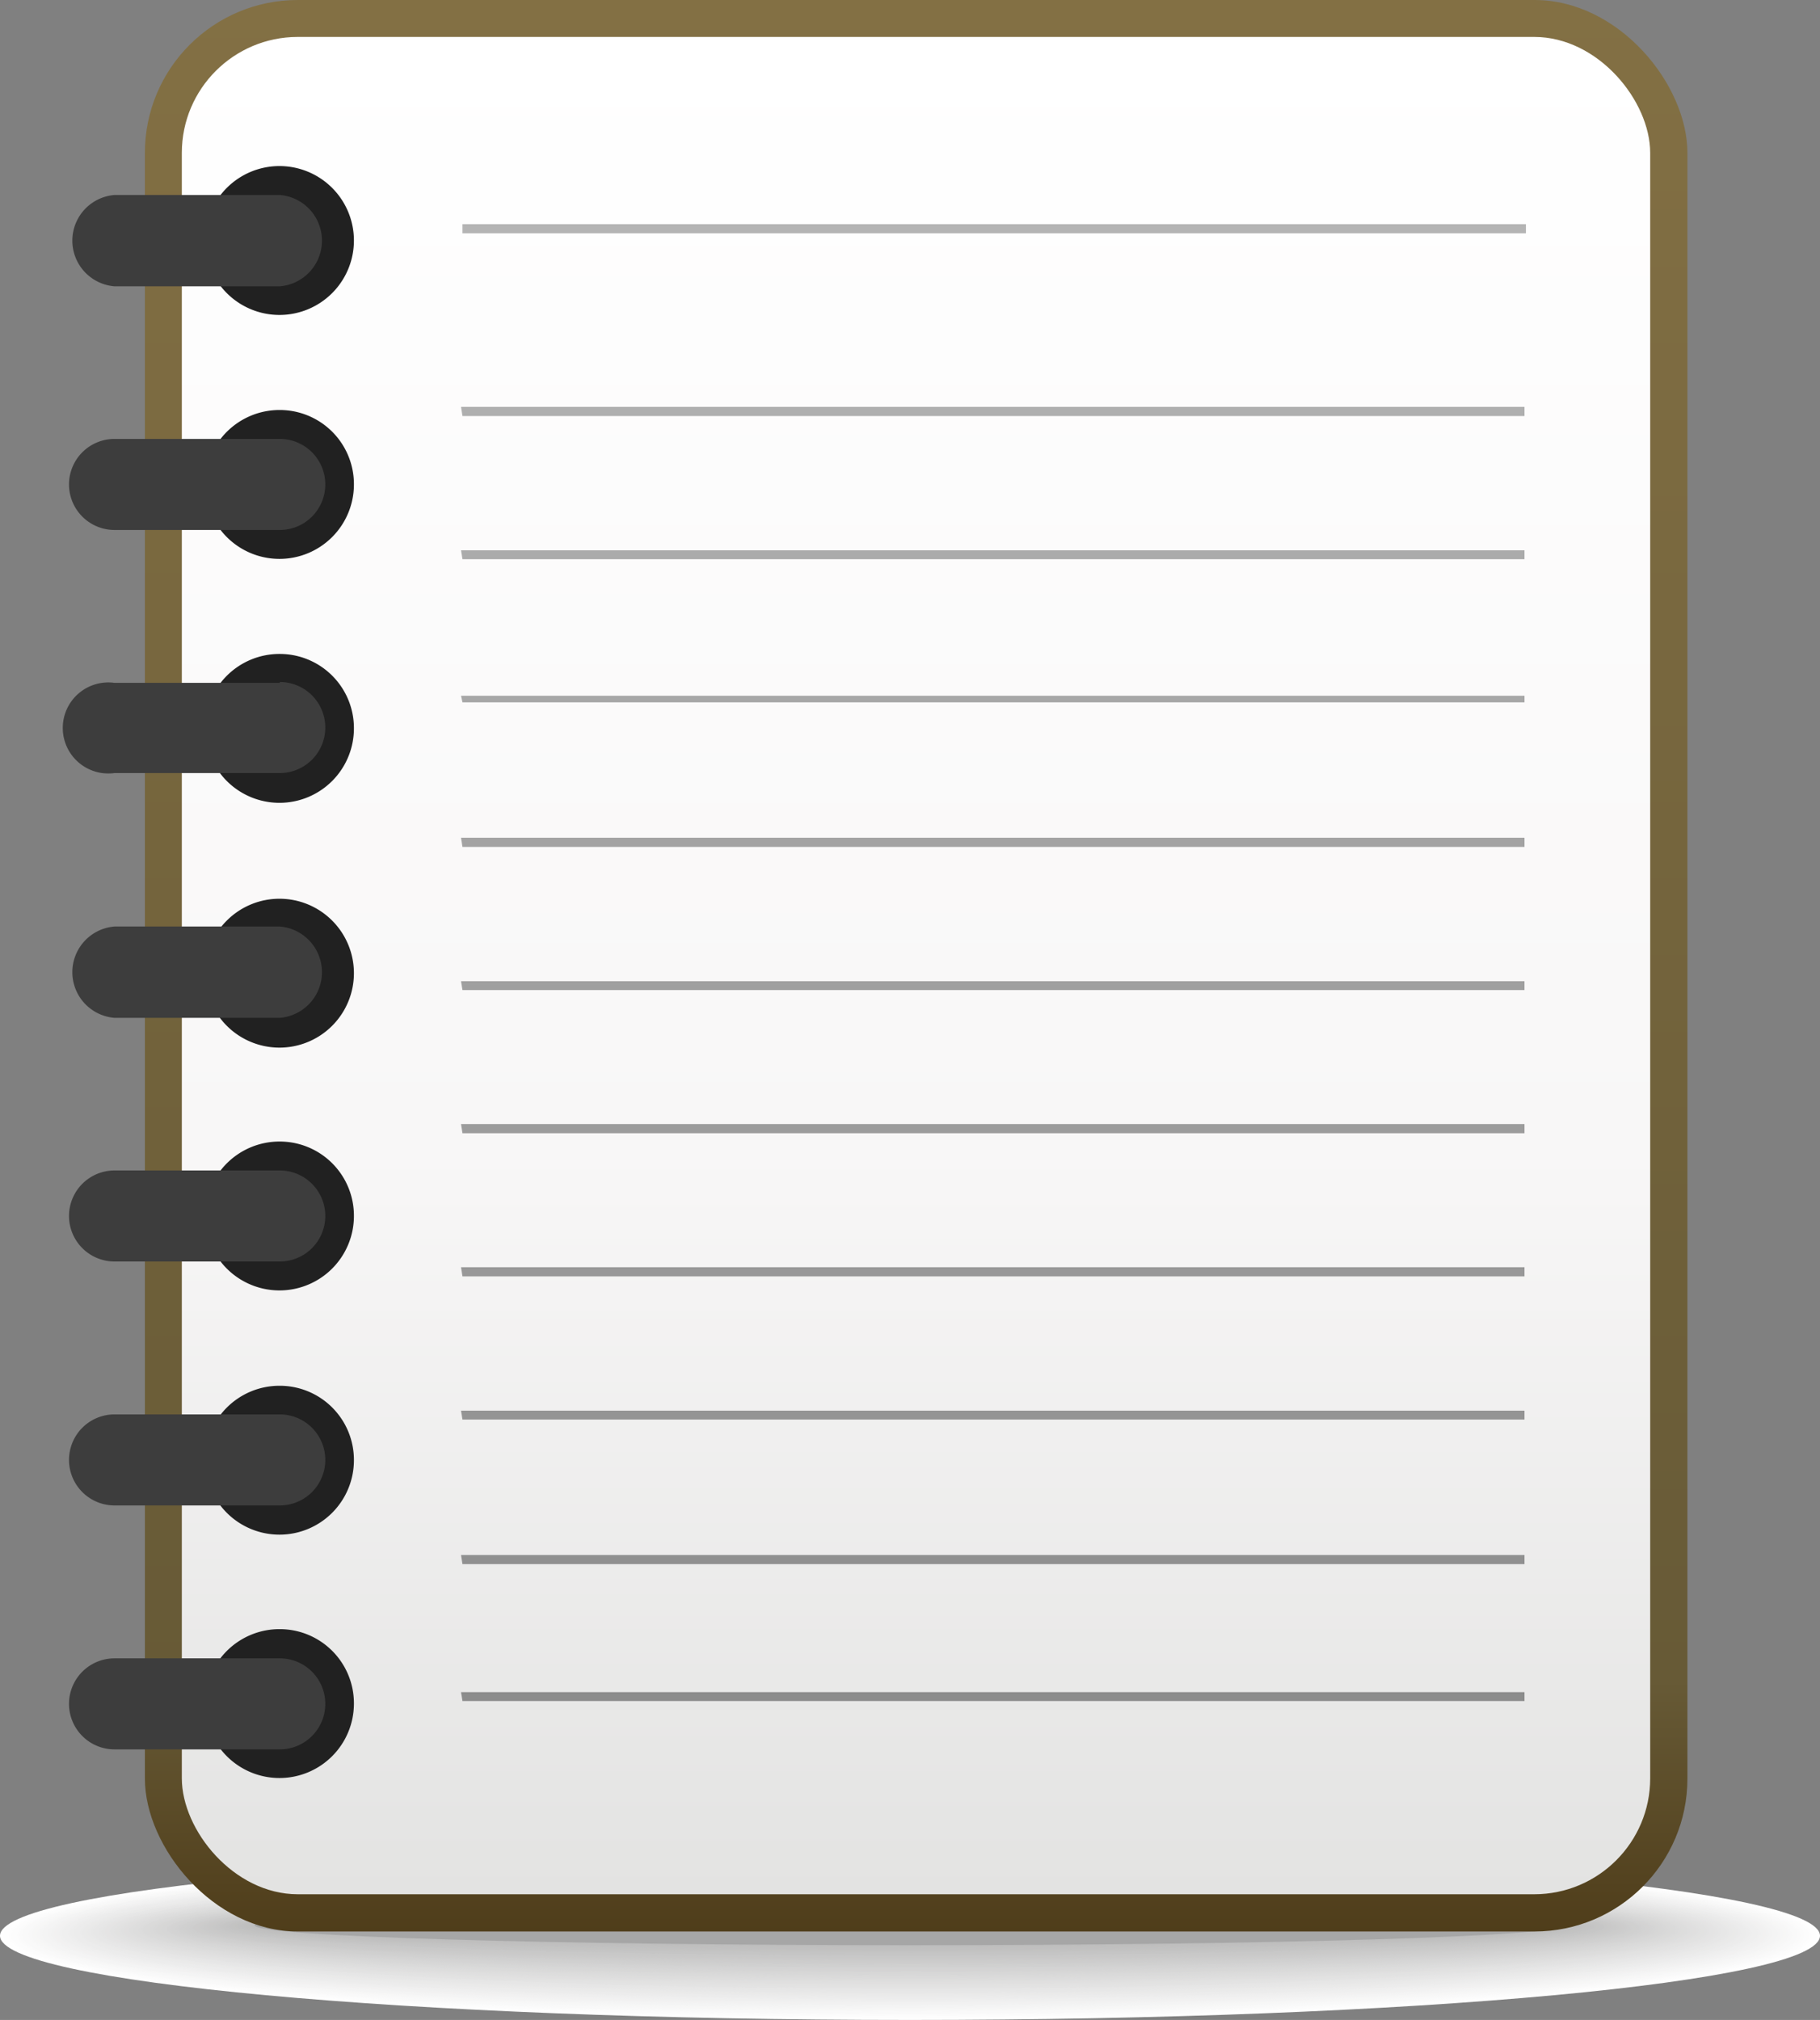 <svg xmlns="http://www.w3.org/2000/svg" xmlns:xlink="http://www.w3.org/1999/xlink" viewBox="0 0 63.56 70.55"><rect x="0" y="0" width="63.56" height="70.55" fill="#808080" stroke="none"/><defs><style>.cls-1{fill:#fff;}.cls-2{fill:#fefefe;}.cls-3{fill:#fdfdfd;}.cls-4{fill:#fcfcfc;}.cls-5{fill:#fbfbfb;}.cls-6{fill:#fafafa;}.cls-7{fill:#f9f9f9;}.cls-8{fill:#f8f8f8;}.cls-9{fill:#f7f7f7;}.cls-10{fill:#f7f7f6;}.cls-11{fill:#f6f6f6;}.cls-12{fill:#f5f5f5;}.cls-13{fill:#f4f4f4;}.cls-14{fill:#f3f3f3;}.cls-15{fill:#f2f2f2;}.cls-16{fill:#f2f1f1;}.cls-17{fill:#f1f1f1;}.cls-18{fill:#f0f0f0;}.cls-19{fill:#efefef;}.cls-20{fill:#eee;}.cls-21{fill:#ededed;}.cls-22{fill:#ececec;}.cls-23{fill:#ebebeb;}.cls-24{fill:#eaeaea;}.cls-25{fill:#eaeae9;}.cls-26{fill:#e9e9e9;}.cls-27{fill:#e8e8e8;}.cls-28{fill:#e7e7e7;}.cls-29{fill:#e6e6e6;}.cls-30{fill:#e5e5e5;}.cls-31{fill:#e5e4e4;}.cls-32{fill:#e4e4e4;}.cls-33{fill:#e3e3e3;}.cls-34{fill:#e2e2e2;}.cls-35{fill:#e2e2e1;}.cls-36{fill:#e1e1e1;}.cls-37{fill:#e0e0e0;}.cls-38{fill:#e0dfdf;}.cls-39{fill:#dfdfdf;}.cls-40{fill:#dedede;}.cls-41{fill:#ddd;}.cls-42{fill:#dddddc;}.cls-43{fill:#dcdcdc;}.cls-44{fill:#dbdbdb;}.cls-45{fill:#dadada;}.cls-46{fill:#dadad9;}.cls-47{fill:#d9d9d9;}.cls-48{fill:#d8d8d8;}.cls-49{fill:#d7d7d7;}.cls-50{fill:#d7d7d6;}.cls-51{fill:#d6d6d6;}.cls-52{fill:#d5d5d5;}.cls-53{fill:#d4d4d4;}.cls-54{fill:#d4d3d3;}.cls-55{fill:#d3d3d3;}.cls-56{fill:#d2d2d2;}.cls-57{fill:#d1d1d1;}.cls-58{fill:#d0d0d0;}.cls-59{fill:#d0d0cf;}.cls-60{fill:#cfcfcf;}.cls-61{fill:#cecece;}.cls-62{fill:#cdcdcd;}.cls-63{fill:#cdcccc;}.cls-64{fill:#cccccb;}.cls-65{fill:#cbcbcb;}.cls-66{fill:#cacaca;}.cls-67{fill:#cac9c9;}.cls-68{fill:#c9c9c8;}.cls-69{fill:#c8c8c8;}.cls-70{fill:#c7c7c7;}.cls-71{fill:#c6c6c6;}.cls-72{fill:#c6c6c5;}.cls-73{fill:#c5c5c5;}.cls-74{fill:#c4c4c4;}.cls-75{fill:#c3c3c3;}.cls-76{fill:#c3c3c2;}.cls-77{fill:#c2c2c1;}.cls-78{fill:#c1c1c1;}.cls-79{fill:silver;}.cls-80{fill:#c0bfbf;}.cls-81{fill:#bfbfbe;}.cls-82{fill:#bebebe;}.cls-83{fill:#bdbdbd;}.cls-84{fill:#a6a6a6;}.Graphic-Style-518{fill:url(#linear-gradient);}.Graphic-Style-517{fill:url(#linear-gradient-2);}.Graphic-Style-516{fill:#212121;}.Graphic-Style-515{fill:#3d3d3d;}.Graphic-Style-514{fill:url(#linear-gradient-3);}</style><linearGradient id="linear-gradient" x1="31.99" y1="67.46" x2="31.99" gradientUnits="userSpaceOnUse"><stop offset="0" stop-color="#4f3d1a"/><stop offset="0.13" stop-color="#675a36"/><stop offset="1" stop-color="#837044"/></linearGradient><linearGradient id="linear-gradient-2" x1="31.99" y1="66.17" x2="31.99" y2="1.29" gradientUnits="userSpaceOnUse"><stop offset="0" stop-color="#e3e3e2"/><stop offset="0.4" stop-color="#f8f7f7"/><stop offset="1" stop-color="#fff"/></linearGradient><linearGradient id="linear-gradient-3" x1="34.7" y1="60.36" x2="34.7" y2="8.53" gradientTransform="translate(0 -0.7)" gradientUnits="userSpaceOnUse"><stop offset="0" stop-color="#8c8c8c"/><stop offset="1" stop-color="#b4b4b4"/></linearGradient></defs><g id="Layer_2" data-name="Layer 2"><g id="Layer_2-2" data-name="Layer 2"><path class="cls-1" d="M63.56,67.61c0,1.62-14.23,2.94-31.78,2.94S0,69.23,0,67.61s14.23-2.93,31.78-2.93S63.56,66,63.56,67.61Z"/><path class="cls-2" d="M63.46,67.61c0,1.61-14.18,2.91-31.68,2.91S.1,69.22.1,67.61s14.18-2.9,31.68-2.9S63.46,66,63.46,67.61Z"/><path class="cls-2" d="M63.37,67.61c0,1.59-14.15,2.88-31.59,2.88S.2,69.2.2,67.61s14.14-2.88,31.58-2.88S63.37,66,63.37,67.61Z"/><path class="cls-3" d="M63.27,67.6c0,1.58-14.1,2.86-31.49,2.86S.3,69.18.3,67.6s14.09-2.85,31.48-2.85S63.27,66,63.27,67.6Z"/><path class="cls-4" d="M63.17,67.6c0,1.56-14.06,2.83-31.39,2.83S.4,69.16.4,67.6s14.05-2.83,31.38-2.83S63.17,66,63.17,67.6Z"/><path class="cls-4" d="M63.07,67.59c0,1.56-14,2.81-31.29,2.81S.49,69.15.49,67.59s14-2.8,31.29-2.8S63.07,66,63.07,67.59Z"/><path class="cls-5" d="M63,67.59c0,1.54-14,2.79-31.19,2.79S.59,69.13.59,67.59s14-2.78,31.19-2.78S63,66.05,63,67.59Z"/><path class="cls-6" d="M62.87,67.59c0,1.52-13.92,2.76-31.09,2.76S.69,69.11.69,67.59s13.92-2.76,31.09-2.76S62.87,66.06,62.87,67.59Z"/><path class="cls-7" d="M62.77,67.58c0,1.51-13.87,2.74-31,2.74s-31-1.23-31-2.74,13.87-2.73,31-2.73S62.77,66.07,62.77,67.58Z"/><path class="cls-7" d="M62.67,67.58c0,1.49-13.83,2.71-30.89,2.71S.89,69.07.89,67.58s13.83-2.71,30.89-2.71S62.67,66.08,62.67,67.58Z"/><path class="cls-8" d="M62.58,67.57c0,1.49-13.79,2.69-30.8,2.69S1,69.06,1,67.57s13.78-2.68,30.79-2.68S62.58,66.09,62.58,67.57Z"/><path class="cls-9" d="M62.48,67.57c0,1.47-13.75,2.66-30.7,2.66S1.09,69,1.09,67.57s13.74-2.66,30.69-2.66S62.48,66.1,62.48,67.57Z"/><path class="cls-10" d="M62.38,67.56c0,1.46-13.7,2.64-30.6,2.64S1.19,69,1.19,67.56s13.69-2.63,30.59-2.63S62.38,66.11,62.38,67.56Z"/><path class="cls-11" d="M62.28,67.56c0,1.44-13.66,2.61-30.5,2.61S1.28,69,1.28,67.56,14.94,65,31.78,65,62.28,66.12,62.28,67.56Z"/><path class="cls-12" d="M62.18,67.56c0,1.42-13.61,2.58-30.4,2.58S1.38,69,1.38,67.56,15,65,31.78,65,62.18,66.13,62.18,67.56Z"/><path class="cls-13" d="M62.08,67.55c0,1.42-13.57,2.56-30.3,2.56S1.48,69,1.48,67.55,15.05,65,31.78,65,62.08,66.14,62.08,67.55Z"/><path class="cls-13" d="M62,67.55c0,1.4-13.52,2.54-30.2,2.54S1.58,69,1.58,67.55,15.1,65,31.78,65,62,66.15,62,67.55Z"/><path class="cls-14" d="M61.88,67.54c0,1.39-13.48,2.52-30.1,2.52s-30.1-1.13-30.1-2.52S15.16,65,31.78,65,61.88,66.16,61.88,67.54Z"/><path class="cls-15" d="M61.78,67.54c0,1.37-13.43,2.49-30,2.49s-30-1.12-30-2.49,13.43-2.48,30-2.48S61.78,66.17,61.78,67.54Z"/><path class="cls-16" d="M61.69,67.54C61.69,68.9,48.3,70,31.78,70s-29.9-1.1-29.9-2.46,13.38-2.46,29.9-2.46S61.69,66.18,61.69,67.54Z"/><path class="cls-17" d="M61.59,67.53c0,1.35-13.35,2.44-29.81,2.44S2,68.88,2,67.53s13.34-2.43,29.8-2.43S61.59,66.19,61.59,67.53Z"/><path class="cls-18" d="M61.49,67.53c0,1.33-13.3,2.41-29.71,2.41S2.07,68.86,2.07,67.53s13.3-2.41,29.71-2.41S61.49,66.2,61.49,67.53Z"/><path class="cls-19" d="M61.39,67.52c0,1.32-13.26,2.39-29.61,2.39S2.17,68.84,2.17,67.52s13.26-2.38,29.61-2.38S61.39,66.21,61.39,67.52Z"/><path class="cls-19" d="M61.29,67.52c0,1.3-13.21,2.36-29.51,2.36S2.27,68.82,2.27,67.52s13.21-2.36,29.51-2.36S61.29,66.22,61.29,67.52Z"/><path class="cls-20" d="M61.19,67.52c0,1.29-13.17,2.33-29.41,2.33s-29.41-1-29.41-2.33,13.17-2.34,29.41-2.34S61.19,66.23,61.19,67.52Z"/><path class="cls-21" d="M61.09,67.51c0,1.28-13.12,2.32-29.31,2.32s-29.31-1-29.31-2.32S15.59,65.2,31.78,65.2,61.09,66.24,61.09,67.51Z"/><path class="cls-22" d="M61,67.51c0,1.26-13.08,2.29-29.21,2.29s-29.21-1-29.21-2.29,13.08-2.29,29.21-2.29S61,66.25,61,67.51Z"/><path class="cls-22" d="M60.9,67.5c0,1.25-13,2.27-29.12,2.27s-29.11-1-29.11-2.27,13-2.26,29.11-2.26S60.9,66.25,60.9,67.5Z"/><path class="cls-23" d="M60.8,67.5c0,1.23-13,2.24-29,2.24s-29-1-29-2.24,13-2.24,29-2.24S60.8,66.26,60.8,67.5Z"/><path class="cls-24" d="M60.7,67.5c0,1.22-13,2.21-28.92,2.21s-28.91-1-28.91-2.21,12.94-2.22,28.91-2.22S60.7,66.27,60.7,67.5Z"/><path class="cls-25" d="M60.6,67.49c0,1.21-12.9,2.19-28.82,2.19S3,68.7,3,67.49s12.9-2.19,28.82-2.19S60.6,66.28,60.6,67.49Z"/><path class="cls-26" d="M60.5,67.49c0,1.19-12.86,2.16-28.72,2.16s-28.72-1-28.72-2.16,12.86-2.16,28.72-2.16S60.5,66.29,60.5,67.49Z"/><path class="cls-27" d="M60.4,67.48c0,1.18-12.81,2.14-28.62,2.14s-28.62-1-28.62-2.14S16,65.35,31.78,65.35,60.4,66.3,60.4,67.48Z"/><path class="cls-28" d="M60.3,67.48c0,1.17-12.77,2.11-28.52,2.11S3.26,68.65,3.26,67.48,16,65.37,31.78,65.37,60.3,66.31,60.3,67.48Z"/><path class="cls-28" d="M60.2,67.47c0,1.16-12.72,2.09-28.42,2.09S3.36,68.63,3.36,67.47s12.72-2.08,28.42-2.08S60.2,66.32,60.2,67.47Z"/><path class="cls-29" d="M60.1,67.47c0,1.14-12.68,2.07-28.32,2.07S3.46,68.61,3.46,67.47s12.68-2.06,28.32-2.06S60.1,66.33,60.1,67.47Z"/><path class="cls-30" d="M60,67.47c0,1.12-12.64,2-28.23,2s-28.22-.92-28.22-2,12.63-2,28.22-2S60,66.34,60,67.47Z"/><path class="cls-31" d="M59.91,67.46c0,1.11-12.6,2-28.13,2s-28.12-.91-28.12-2,12.59-2,28.12-2S59.91,66.35,59.91,67.46Z"/><path class="cls-32" d="M59.81,67.46c0,1.1-12.55,2-28,2s-28-.89-28-2,12.55-2,28-2S59.81,66.36,59.81,67.46Z"/><path class="cls-33" d="M59.71,67.45c0,1.09-12.51,2-27.93,2s-27.93-.88-27.93-2,12.51-2,27.93-2S59.71,66.37,59.71,67.45Z"/><path class="cls-34" d="M59.61,67.45c0,1.07-12.46,1.94-27.83,1.94S4,68.52,4,67.45s12.46-1.94,27.83-1.94S59.61,66.38,59.61,67.45Z"/><path class="cls-35" d="M59.51,67.45c0,1-12.42,1.91-27.73,1.91S4.05,68.5,4.05,67.45s12.41-1.92,27.73-1.92S59.51,66.39,59.51,67.45Z"/><path class="cls-36" d="M59.41,67.44c0,1-12.37,1.89-27.63,1.89S4.15,68.48,4.15,67.44s12.37-1.89,27.63-1.89S59.41,66.4,59.41,67.44Z"/><path class="cls-37" d="M59.31,67.44c0,1-12.32,1.86-27.53,1.86S4.25,68.47,4.25,67.44s12.32-1.87,27.53-1.87S59.31,66.41,59.31,67.44Z"/><path class="cls-38" d="M59.22,67.43c0,1-12.29,1.85-27.44,1.85S4.35,68.45,4.35,67.43s12.28-1.84,27.43-1.84S59.22,66.42,59.22,67.43Z"/><path class="cls-39" d="M59.12,67.43c0,1-12.24,1.82-27.34,1.82S4.45,68.43,4.45,67.43s12.23-1.82,27.33-1.82S59.12,66.43,59.12,67.43Z"/><path class="cls-40" d="M59,67.42c0,1-12.2,1.8-27.24,1.8s-27.24-.81-27.24-1.8,12.2-1.79,27.24-1.79S59,66.44,59,67.42Z"/><path class="cls-41" d="M58.92,67.42c0,1-12.15,1.77-27.14,1.77S4.64,68.4,4.64,67.42s12.15-1.76,27.14-1.76S58.92,66.45,58.92,67.42Z"/><path class="cls-42" d="M58.82,67.42c0,1-12.11,1.74-27,1.74s-27-.78-27-1.74,12.11-1.74,27-1.74S58.82,66.46,58.82,67.42Z"/><path class="cls-43" d="M58.72,67.41c0,1-12.06,1.72-26.94,1.72S4.84,68.36,4.84,67.41,16.9,65.7,31.78,65.7,58.72,66.46,58.72,67.41Z"/><path class="cls-44" d="M58.62,67.41c0,.93-12,1.69-26.84,1.69S4.94,68.34,4.94,67.41s12-1.69,26.84-1.69S58.62,66.47,58.62,67.41Z"/><path class="cls-45" d="M58.52,67.4c0,.92-12,1.67-26.74,1.67S5,68.32,5,67.4s12-1.66,26.74-1.66S58.52,66.48,58.52,67.4Z"/><path class="cls-46" d="M58.43,67.4c0,.91-11.94,1.64-26.65,1.64S5.14,68.31,5.14,67.4s11.92-1.64,26.64-1.64S58.43,66.49,58.43,67.4Z"/><path class="cls-47" d="M58.33,67.4c0,.89-11.89,1.61-26.55,1.61S5.24,68.29,5.24,67.4s11.88-1.62,26.54-1.62S58.33,66.5,58.33,67.4Z"/><path class="cls-48" d="M58.23,67.39c0,.88-11.84,1.6-26.45,1.6s-26.44-.72-26.44-1.6S17.17,65.8,31.78,65.8,58.23,66.51,58.23,67.39Z"/><path class="cls-49" d="M58.13,67.39c0,.86-11.8,1.57-26.35,1.57S5.43,68.25,5.43,67.39s11.8-1.57,26.35-1.57S58.13,66.52,58.13,67.39Z"/><path class="cls-50" d="M58,67.38c0,.85-11.75,1.55-26.25,1.55s-26.25-.7-26.25-1.55,11.75-1.54,26.25-1.54S58,66.53,58,67.38Z"/><path class="cls-51" d="M57.93,67.38c0,.84-11.71,1.52-26.15,1.52S5.63,68.22,5.63,67.38s11.71-1.52,26.15-1.52S57.93,66.54,57.93,67.38Z"/><path class="cls-52" d="M57.83,67.38c0,.82-11.66,1.49-26,1.49s-26-.67-26-1.49,11.66-1.5,26.05-1.5S57.83,66.55,57.83,67.38Z"/><path class="cls-53" d="M57.73,67.37c0,.81-11.62,1.47-25.95,1.47S5.83,68.18,5.83,67.37s11.62-1.47,26-1.47S57.73,66.56,57.73,67.37Z"/><path class="cls-54" d="M57.64,67.37c0,.79-11.58,1.44-25.86,1.44S5.93,68.16,5.93,67.37s11.57-1.45,25.85-1.45S57.64,66.57,57.64,67.37Z"/><path class="cls-55" d="M57.54,67.36c0,.79-11.54,1.42-25.76,1.42S6,68.15,6,67.36s11.53-1.42,25.75-1.42S57.54,66.58,57.54,67.36Z"/><path class="cls-56" d="M57.44,67.36c0,.77-11.49,1.39-25.66,1.39S6.13,68.13,6.13,67.36,17.61,66,31.78,66,57.44,66.59,57.44,67.36Z"/><path class="cls-57" d="M57.34,67.36c0,.75-11.45,1.36-25.56,1.36S6.22,68.11,6.22,67.36,17.67,66,31.78,66,57.34,66.6,57.34,67.36Z"/><path class="cls-58" d="M57.24,67.35c0,.74-11.4,1.35-25.46,1.35S6.32,68.09,6.32,67.35,17.72,66,31.78,66,57.24,66.61,57.24,67.35Z"/><path class="cls-59" d="M57.14,67.35c0,.72-11.35,1.32-25.36,1.32s-25.36-.6-25.36-1.32S17.77,66,31.78,66,57.14,66.62,57.14,67.35Z"/><path class="cls-60" d="M57,67.34c0,.72-11.31,1.3-25.26,1.3s-25.26-.58-25.26-1.3,11.31-1.29,25.26-1.29S57,66.63,57,67.34Z"/><path class="cls-61" d="M56.94,67.34c0,.7-11.26,1.27-25.16,1.27S6.62,68,6.62,67.34s11.26-1.27,25.16-1.27S56.94,66.64,56.94,67.34Z"/><path class="cls-62" d="M56.84,67.33c0,.69-11.22,1.25-25.06,1.25S6.72,68,6.72,67.33s11.22-1.24,25.06-1.24S56.84,66.65,56.84,67.33Z"/><path class="cls-63" d="M56.75,67.33c0,.67-11.18,1.22-25,1.22s-25-.55-25-1.22,11.17-1.22,25-1.22S56.75,66.66,56.75,67.33Z"/><path class="cls-64" d="M56.65,67.33c0,.66-11.14,1.19-24.87,1.19S6.92,68,6.92,67.33s11.13-1.2,24.86-1.2S56.65,66.67,56.65,67.33Z"/><path class="cls-65" d="M56.55,67.32c0,.65-11.09,1.17-24.77,1.17S7,68,7,67.32s11.09-1.17,24.77-1.17S56.55,66.68,56.55,67.32Z"/><path class="cls-66" d="M56.45,67.32c0,.63-11.05,1.14-24.67,1.14S7.11,68,7.11,67.32s11.05-1.15,24.67-1.15S56.45,66.69,56.45,67.32Z"/><path class="cls-67" d="M56.35,67.31c0,.62-11,1.13-24.57,1.13S7.21,67.93,7.21,67.31s11-1.12,24.57-1.12S56.35,66.69,56.35,67.31Z"/><path class="cls-68" d="M56.25,67.31c0,.6-11,1.1-24.47,1.1s-24.47-.5-24.47-1.1,11-1.1,24.47-1.1S56.25,66.7,56.25,67.31Z"/><path class="cls-69" d="M56.15,67.31c0,.59-10.91,1.07-24.37,1.07S7.41,67.9,7.41,67.31s10.91-1.08,24.37-1.08S56.15,66.71,56.15,67.31Z"/><path class="cls-70" d="M56.05,67.3c0,.58-10.86,1-24.27,1s-24.27-.47-24.27-1,10.86-1,24.27-1S56.05,66.72,56.05,67.3Z"/><path class="cls-71" d="M56,67.3c0,.56-10.83,1-24.18,1s-24.17-.46-24.17-1,10.82-1,24.17-1S56,66.73,56,67.3Z"/><path class="cls-72" d="M55.86,67.29c0,.55-10.78,1-24.08,1s-24.07-.45-24.07-1,10.77-1,24.07-1S55.86,66.74,55.86,67.29Z"/><path class="cls-73" d="M55.76,67.29c0,.53-10.74,1-24,1s-24-.44-24-1,10.73-1,24-1S55.76,66.75,55.76,67.29Z"/><path class="cls-74" d="M55.66,67.29c0,.52-10.69.94-23.88.94S7.9,67.81,7.9,67.29s10.69-1,23.88-1S55.66,66.76,55.66,67.29Z"/><path class="cls-75" d="M55.56,67.28c0,.51-10.65.92-23.78.92S8,67.79,8,67.28s10.65-.92,23.78-.92S55.56,66.77,55.56,67.28Z"/><path class="cls-76" d="M55.46,67.28c0,.49-10.6.89-23.68.89S8.1,67.77,8.1,67.28s10.6-.9,23.68-.9S55.46,66.78,55.46,67.28Z"/><path class="cls-77" d="M55.36,67.27c0,.48-10.56.88-23.58.88S8.2,67.75,8.2,67.27s10.56-.87,23.58-.87S55.36,66.79,55.36,67.27Z"/><path class="cls-78" d="M55.26,67.27c0,.47-10.51.85-23.48.85S8.3,67.74,8.3,67.27s10.51-.85,23.48-.85S55.26,66.8,55.26,67.27Z"/><path class="cls-79" d="M55.17,67.26c0,.46-10.48.83-23.39.83S8.4,67.72,8.4,67.26s10.47-.82,23.38-.82S55.17,66.81,55.17,67.26Z"/><path class="cls-80" d="M55.07,67.26c0,.44-10.43.8-23.29.8S8.5,67.7,8.5,67.26s10.42-.8,23.28-.8S55.07,66.82,55.07,67.26Z"/><path class="cls-81" d="M55,67.26c0,.42-10.39.77-23.19.77S8.6,67.68,8.6,67.26s10.38-.78,23.18-.78S55,66.83,55,67.26Z"/><path class="cls-82" d="M54.87,67.25c0,.41-10.34.75-23.09.75s-23.09-.34-23.09-.75S19,66.5,31.78,66.5,54.87,66.84,54.87,67.25Z"/><path class="cls-83" d="M54.77,67.25c0,.4-10.29.72-23,.72s-23-.32-23-.72,10.29-.73,23-.73S54.77,66.85,54.77,67.25Z"/><path class="cls-84" d="M54.67,67.24c0,.39-10.25.7-22.89.7s-22.89-.31-22.89-.7,10.25-.7,22.89-.7S54.67,66.86,54.67,67.24Z"/><rect class="Graphic-Style-518" x="5.06" width="53.87" height="67.46" rx="5.34"/><rect class="Graphic-Style-517" x="6.35" y="1.29" width="51.28" height="64.87" rx="4.05"/><path class="Graphic-Style-516" d="M12.36,8.4A2.6,2.6,0,1,1,9.77,5.8,2.6,2.6,0,0,1,12.36,8.4Z"/><path class="Graphic-Style-515" d="M9.77,6.81H4A1.6,1.6,0,0,0,4,10H9.77a1.6,1.6,0,0,0,0-3.19Z"/><path class="Graphic-Style-516" d="M12.36,16.92a2.6,2.6,0,1,1-2.59-2.6A2.59,2.59,0,0,1,12.36,16.92Z"/><path class="Graphic-Style-515" d="M9.77,15.33H4a1.59,1.59,0,0,0,0,3.18H9.77a1.59,1.59,0,0,0,0-3.18Z"/><path class="Graphic-Style-516" d="M12.36,25.44a2.6,2.6,0,1,1-2.59-2.6A2.59,2.59,0,0,1,12.36,25.44Z"/><path class="Graphic-Style-515" d="M9.77,23.85H4A1.59,1.59,0,1,0,4,27H9.77a1.59,1.59,0,0,0,0-3.18Z"/><path class="Graphic-Style-516" d="M12.36,34a2.6,2.6,0,1,1-2.59-2.61A2.6,2.6,0,0,1,12.36,34Z"/><path class="Graphic-Style-515" d="M9.77,32.36H4a1.6,1.6,0,0,0,0,3.19H9.77a1.6,1.6,0,0,0,0-3.19Z"/><path class="Graphic-Style-516" d="M12.36,42.47a2.6,2.6,0,1,1-2.59-2.6A2.59,2.59,0,0,1,12.36,42.47Z"/><path class="Graphic-Style-515" d="M9.77,40.88H4a1.59,1.59,0,0,0,0,3.18H9.77a1.59,1.59,0,0,0,0-3.18Z"/><path class="Graphic-Style-516" d="M12.36,51a2.6,2.6,0,1,1-2.59-2.6A2.59,2.59,0,0,1,12.36,51Z"/><path class="Graphic-Style-515" d="M9.77,49.4H4a1.59,1.59,0,0,0,0,3.18H9.77a1.59,1.59,0,1,0,0-3.18Z"/><path class="Graphic-Style-516" d="M12.36,59.51A2.6,2.6,0,1,1,9.77,56.9,2.59,2.59,0,0,1,12.36,59.51Z"/><path class="Graphic-Style-515" d="M9.77,57.92H4A1.59,1.59,0,0,0,4,61.1H9.77a1.59,1.59,0,1,0,0-3.18Z"/><path class="Graphic-Style-514" d="M16.15,7.83v.32H53.29V7.83Zm0,6.7H53.24v-.32H16.1Zm0,5H53.24v-.31H16.1Zm0,5H53.24V24.3H16.1Zm0,5.05H53.24v-.32H16.1Zm0,5H53.24v-.31H16.1Zm0,5H53.24v-.32H16.1Zm0,5H53.24v-.32H16.1Zm0,5H53.24v-.31H16.1Zm0,5.05H53.24v-.32H16.1Zm0,4.78H53.24v-.31H16.1Z"/></g></g></svg>